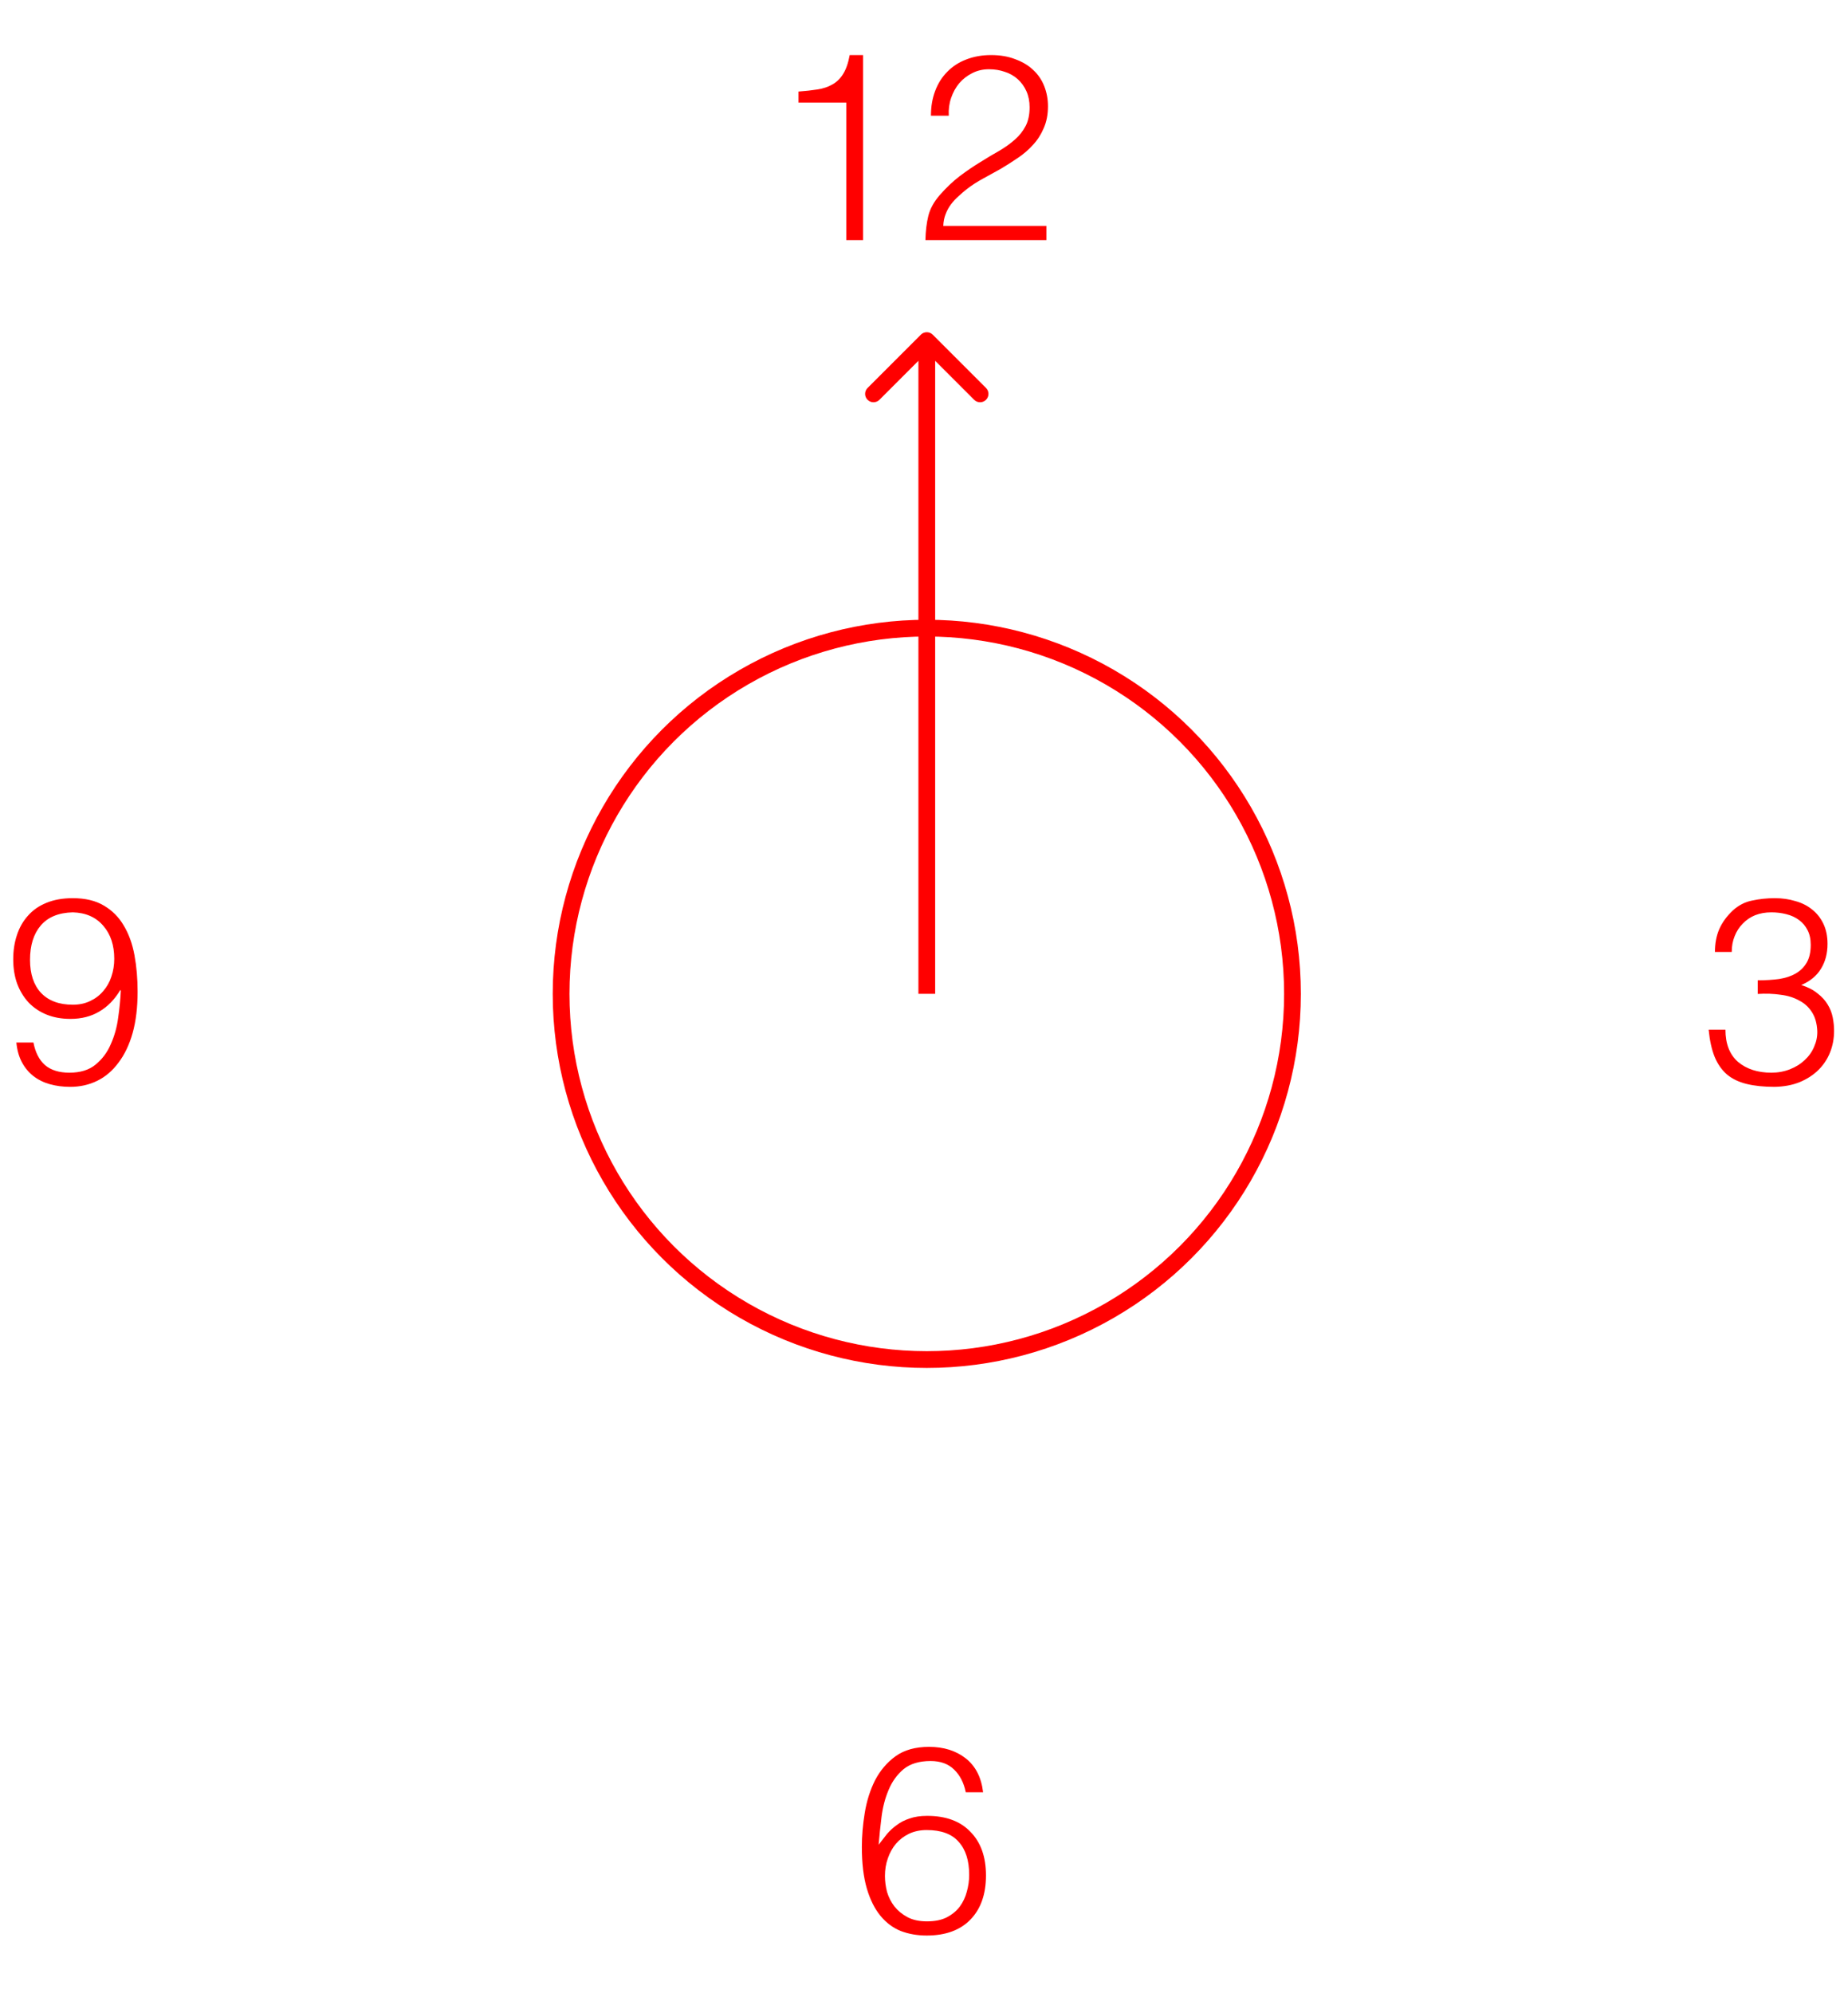 <svg width="331" height="357" viewBox="0 0 331 357" fill="none" xmlns="http://www.w3.org/2000/svg">
<path d="M5.988 186.715C6.333 188.501 7.022 189.848 8.056 190.757C9.121 191.666 10.578 192.12 12.427 192.12C14.401 192.12 15.968 191.634 17.127 190.663C18.318 189.692 19.226 188.47 19.853 186.997C20.511 185.524 20.95 183.942 21.169 182.25C21.42 180.527 21.576 178.913 21.639 177.409L21.545 177.315C20.542 179.007 19.289 180.292 17.785 181.169C16.312 182.046 14.589 182.485 12.615 182.485C11.048 182.485 9.638 182.234 8.385 181.733C7.132 181.232 6.051 180.511 5.142 179.571C4.265 178.631 3.575 177.503 3.074 176.187C2.604 174.871 2.369 173.414 2.369 171.816C2.369 170.249 2.588 168.808 3.027 167.492C3.466 166.145 4.124 164.985 5.001 164.014C5.878 163.011 6.975 162.244 8.291 161.711C9.638 161.147 11.221 160.865 13.038 160.865C15.263 160.865 17.111 161.304 18.584 162.181C20.088 163.058 21.279 164.249 22.156 165.753C23.065 167.257 23.707 169.027 24.083 171.064C24.459 173.101 24.647 175.278 24.647 177.597C24.647 180.417 24.349 182.892 23.754 185.023C23.159 187.122 22.313 188.893 21.216 190.334C20.151 191.775 18.882 192.856 17.409 193.577C15.936 194.298 14.323 194.658 12.568 194.658C11.283 194.658 10.077 194.501 8.949 194.188C7.821 193.875 6.834 193.389 5.988 192.731C5.142 192.073 4.453 191.243 3.92 190.24C3.387 189.237 3.058 188.062 2.933 186.715H5.988ZM13.038 163.403C10.5 163.466 8.589 164.249 7.304 165.753C6.019 167.257 5.377 169.309 5.377 171.91C5.377 174.448 6.035 176.422 7.351 177.832C8.698 179.242 10.594 179.947 13.038 179.947C14.197 179.947 15.231 179.728 16.14 179.289C17.08 178.85 17.863 178.255 18.49 177.503C19.148 176.751 19.634 175.889 19.947 174.918C20.292 173.915 20.464 172.85 20.464 171.722C20.464 169.278 19.806 167.304 18.49 165.8C17.174 164.265 15.357 163.466 13.038 163.403Z" fill="#FF0000"/>
<path d="M172.981 320.996C172.636 319.304 171.947 317.957 170.913 316.954C169.879 315.92 168.469 315.403 166.683 315.403C164.646 315.403 163.033 315.889 161.842 316.86C160.683 317.831 159.79 319.069 159.163 320.573C158.536 322.046 158.113 323.659 157.894 325.414C157.675 327.169 157.502 328.829 157.377 330.396C157.847 329.769 158.333 329.143 158.834 328.516C159.367 327.889 159.962 327.341 160.62 326.871C161.278 326.37 162.046 325.978 162.923 325.696C163.8 325.383 164.85 325.226 166.072 325.226C169.425 325.226 172.01 326.182 173.827 328.093C175.676 329.973 176.6 332.574 176.6 335.895C176.6 339.248 175.676 341.88 173.827 343.791C171.978 345.702 169.362 346.658 165.978 346.658C164.317 346.658 162.782 346.392 161.372 345.859C159.962 345.295 158.74 344.386 157.706 343.133C156.672 341.88 155.857 340.25 155.262 338.245C154.667 336.208 154.369 333.733 154.369 330.819C154.369 328.845 154.541 326.808 154.886 324.709C155.231 322.578 155.842 320.636 156.719 318.881C157.628 317.126 158.85 315.685 160.385 314.557C161.952 313.429 163.957 312.865 166.401 312.865C169.033 312.865 171.226 313.554 172.981 314.933C174.736 316.312 175.77 318.333 176.083 320.996H172.981ZM165.978 327.764C164.819 327.764 163.769 327.983 162.829 328.422C161.92 328.861 161.137 329.456 160.479 330.208C159.852 330.96 159.367 331.837 159.022 332.84C158.677 333.811 158.505 334.861 158.505 335.989C158.505 336.929 158.63 337.885 158.881 338.856C159.163 339.796 159.602 340.658 160.197 341.441C160.824 342.224 161.607 342.867 162.547 343.368C163.487 343.869 164.646 344.12 166.025 344.12C167.435 344.12 168.61 343.885 169.55 343.415C170.521 342.914 171.305 342.271 171.9 341.488C172.495 340.673 172.918 339.78 173.169 338.809C173.451 337.806 173.592 336.804 173.592 335.801C173.592 333.232 172.965 331.258 171.712 329.879C170.49 328.469 168.579 327.764 165.978 327.764Z" fill="#FF0000"/>
<path d="M314.829 175.576C316.239 175.576 317.524 175.498 318.683 175.341C319.842 175.153 320.829 174.824 321.644 174.354C322.49 173.853 323.148 173.195 323.618 172.38C324.088 171.565 324.323 170.516 324.323 169.231C324.323 168.197 324.135 167.32 323.759 166.599C323.383 165.847 322.866 165.236 322.208 164.766C321.581 164.296 320.829 163.951 319.952 163.732C319.106 163.513 318.213 163.403 317.273 163.403C316.208 163.403 315.236 163.575 314.359 163.92C313.513 164.265 312.777 164.766 312.15 165.424C311.523 166.051 311.038 166.803 310.693 167.68C310.348 168.526 310.176 169.466 310.176 170.5H307.168C307.168 168.996 307.419 167.649 307.92 166.458C308.453 165.236 309.267 164.108 310.364 163.074C311.398 162.134 312.557 161.539 313.842 161.288C315.158 161.006 316.505 160.865 317.884 160.865C319.2 160.865 320.422 161.037 321.55 161.382C322.709 161.695 323.712 162.197 324.558 162.886C325.404 163.544 326.078 164.39 326.579 165.424C327.08 166.458 327.331 167.664 327.331 169.043C327.331 170.766 326.939 172.255 326.156 173.508C325.404 174.761 324.229 175.733 322.631 176.422C323.822 176.798 324.793 177.299 325.545 177.926C326.328 178.521 326.939 179.195 327.378 179.947C327.817 180.668 328.114 181.435 328.271 182.25C328.428 183.065 328.506 183.848 328.506 184.6C328.506 185.979 328.271 187.263 327.801 188.454C327.331 189.645 326.642 190.694 325.733 191.603C324.824 192.512 323.696 193.248 322.349 193.812C321.033 194.345 319.529 194.627 317.837 194.658C315.926 194.658 314.265 194.486 312.855 194.141C311.445 193.796 310.27 193.232 309.33 192.449C308.39 191.634 307.654 190.585 307.121 189.3C306.588 187.984 306.228 186.355 306.04 184.412H309.048C309.048 186.95 309.8 188.877 311.304 190.193C312.839 191.478 314.829 192.12 317.273 192.12C318.464 192.12 319.576 191.916 320.61 191.509C321.644 191.102 322.521 190.553 323.242 189.864C323.994 189.175 324.558 188.376 324.934 187.467C325.341 186.558 325.529 185.618 325.498 184.647C325.435 183.3 325.122 182.187 324.558 181.31C323.994 180.401 323.226 179.696 322.255 179.195C321.315 178.662 320.203 178.318 318.918 178.161C317.633 177.973 316.27 177.926 314.829 178.02V175.576Z" fill="#FF0000"/>
<path d="M151.578 18.372H143.024V16.398C144.277 16.304 145.405 16.179 146.408 16.022C147.442 15.865 148.335 15.568 149.087 15.129C149.87 14.69 150.512 14.064 151.014 13.249C151.546 12.403 151.938 11.275 152.189 9.865H154.586V43H151.578V18.372ZM166.743 20.722C166.743 19.093 166.994 17.62 167.495 16.304C167.996 14.957 168.717 13.813 169.657 12.873C170.597 11.902 171.725 11.165 173.041 10.664C174.388 10.131 175.877 9.865 177.506 9.865C179.167 9.865 180.624 10.116 181.877 10.617C183.162 11.087 184.227 11.729 185.073 12.544C185.95 13.359 186.608 14.33 187.047 15.458C187.486 16.586 187.705 17.777 187.705 19.03C187.705 20.503 187.454 21.803 186.953 22.931C186.483 24.059 185.841 25.062 185.026 25.939C184.243 26.816 183.334 27.6 182.3 28.289C181.297 28.978 180.263 29.636 179.198 30.263C178.133 30.858 177.083 31.438 176.049 32.002C175.015 32.566 174.091 33.161 173.276 33.788C172.743 34.195 172.226 34.634 171.725 35.104C171.224 35.543 170.769 36.028 170.362 36.561C169.955 37.094 169.626 37.689 169.375 38.347C169.124 38.974 168.983 39.679 168.952 40.462H187.423V43H165.756C165.787 41.402 165.96 39.961 166.273 38.676C166.586 37.391 167.276 36.138 168.341 34.916C169.5 33.6 170.691 32.472 171.913 31.532C173.166 30.592 174.388 29.762 175.579 29.041C176.77 28.289 177.898 27.615 178.963 27.02C180.028 26.393 180.968 25.72 181.783 24.999C182.598 24.278 183.24 23.464 183.71 22.555C184.18 21.646 184.415 20.534 184.415 19.218C184.415 18.153 184.227 17.197 183.851 16.351C183.475 15.505 182.958 14.784 182.3 14.189C181.642 13.594 180.874 13.155 179.997 12.873C179.12 12.56 178.164 12.403 177.13 12.403C176.033 12.403 175.031 12.638 174.122 13.108C173.245 13.547 172.477 14.142 171.819 14.894C171.192 15.646 170.707 16.523 170.362 17.526C170.017 18.529 169.876 19.594 169.939 20.722H166.743Z" fill="#FF0000"/>
<circle cx="166" cy="178" r="65.5" stroke="#FF0000" stroke-width="3"/>
<path d="M167.061 59.939C166.475 59.354 165.525 59.354 164.939 59.939L155.393 69.485C154.808 70.071 154.808 71.021 155.393 71.607C155.979 72.192 156.929 72.192 157.515 71.607L166 63.121L174.485 71.607C175.071 72.192 176.021 72.192 176.607 71.607C177.192 71.021 177.192 70.071 176.607 69.485L167.061 59.939ZM164.5 61L164.5 178H167.5L167.5 61H164.5Z" fill="#FF0000"/>
</svg>
